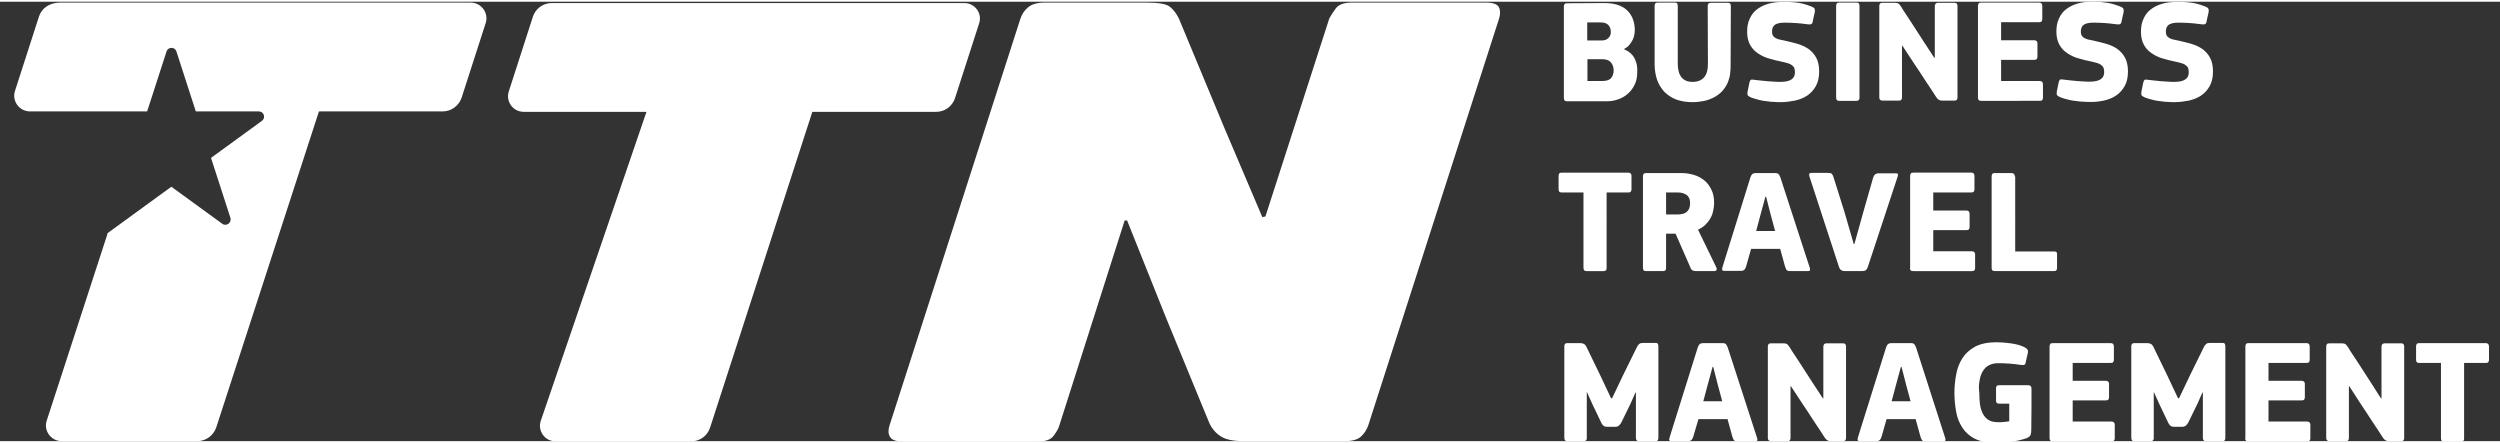 <?xml version="1.0" encoding="utf-8"?>
<!-- Generator: Adobe Illustrator 21.0.2, SVG Export Plug-In . SVG Version: 6.00 Build 0)  -->
<svg version="1.1" id="Layer_1" xmlns="http://www.w3.org/2000/svg" xmlns:xlink="http://www.w3.org/1999/xlink" x="0px" y="0px"
	 width="175px" height="31px" viewBox="0 0 1135 199.5" style="enable-background:new 0 0 1135 199.5;" xml:space="preserve">
<rect x="0" y="0" width="1135" height="199.5" fill="#333333" stroke="none"/>
<style type="text/css">
	.st0{fill:#ffffff;}
</style>
<path class="st0" d="M213.7,0.4c4.8,0,8.3,4.7,6.8,9.3l-10.9,33.8c-1.2,3.7-4.7,6.3-8.6,6.3h-56.2L98.2,193.2
	c-1.2,3.7-4.7,6.3-8.6,6.3H28c-4.8,0-8.3-4.7-6.8-9.3l27.5-84.5l0.1-0.6l29-21.1l23.1,16.8c1.9,1.4,4.4-0.5,3.7-2.7l-8.8-27.2
	l23.1-16.8c1.9-1.4,0.9-4.3-1.4-4.3H88.9l-8.8-27.2c-0.7-2.2-3.8-2.2-4.5,0l-8.8,27.2H13.6c-4.8,0-8.3-4.7-6.8-9.3L17.7,6.7
	c1.2-3.7,4.7-6.3,9.6-6.3h187.3 M437.8,0.6H250.5c-3.9,0-7.4,2.5-8.6,6.3l-10.9,33.8c-1.5,4.6,1.9,9.3,6.8,9.3l55.7,0l-48,140.3
	c-1.5,4.6,1.9,9.3,6.8,9.3h61.5c3.9,0,7.4-2.5,8.6-6.3L368.8,50H425c3.9,0,7.4-2.5,8.6-6.3l10.9-33.8C446.1,5.3,442.6,0.6,437.8,0.6
	 M743.2,29.3c-0.1-1-0.4-1.9-0.8-2.9c-0.4-1-1-1.9-1.8-2.7c-0.8-0.8-1.8-1.5-3.1-2l-0.1-0.3c1-0.5,1.8-1.1,2.4-1.9
	c0.6-0.8,1.1-1.5,1.5-2.3c0.3-0.8,0.6-1.6,0.7-2.3c0.1-0.8,0.2-1.4,0.2-1.9c0-3.8-1.2-6.9-3.5-9.1c-2.3-2.2-5.8-3.3-10.3-3.3
	l-16.9,0.1c-0.6,0-1,0.1-1.2,0.4c-0.2,0.3-0.3,0.6-0.3,1.1v41.5c0,0.4,0.1,0.8,0.3,1.1c0.2,0.3,0.6,0.4,1.2,0.4h18
	c1.8,0,3.6-0.3,5.2-0.9c1.7-0.6,3.1-1.4,4.4-2.6c1.3-1.1,2.3-2.5,3.1-4.2c0.8-1.6,1.1-3.5,1.1-5.6C743.4,31,743.3,30.2,743.2,29.3z
	 M730.2,16.5c-0.8,0.8-1.8,1.1-3.2,1.1h-6.4V9.4h6c1.7,0,2.9,0.4,3.6,1.2c0.7,0.8,1.1,1.8,1.1,3C731.4,14.8,731,15.7,730.2,16.5z
	 M731.5,34.6c-0.7,0.9-2.1,1.4-4,1.4h-6.8v-9.9h6.8c1.8,0,3.1,0.5,3.9,1.5c0.8,1,1.2,2.2,1.2,3.6C732.6,32.6,732.2,33.7,731.5,34.6z
	 M761.7,28.1V1.9c0-0.4-0.1-0.7-0.2-1s-0.5-0.5-1.2-0.5h-7.6c-0.6,0-1,0.1-1.2,0.4c-0.2,0.3-0.3,0.7-0.3,1.1v26.5
	c0,2.5,0.4,4.9,1.1,7s1.9,3.9,3.3,5.5c1.5,1.5,3.3,2.7,5.4,3.5c2.2,0.8,4.6,1.2,7.4,1.2c1.7,0,3.3-0.2,5-0.5
	c1.6-0.3,3.2-0.9,4.6-1.6c1.4-0.7,2.7-1.7,3.8-2.8c1.1-1.2,2-2.6,2.7-4.2c0.5-1.4,0.9-2.7,1-4.1c0.2-1.3,0.2-2.6,0.2-3.9l0.1-26.5
	c0-0.4-0.1-0.7-0.2-1c-0.2-0.3-0.5-0.5-1.2-0.5h-7.6c-0.6,0-1,0.1-1.2,0.4c-0.2,0.3-0.3,0.7-0.3,1.1l0.1,26.2c0,2.8-0.6,4.9-1.8,6.2
	c-1.2,1.3-2.9,2-5.2,2C764,36.4,761.7,33.6,761.7,28.1z M814.9,44.9c2.1-0.5,4-1.2,5.6-2.3c1.6-1.1,2.9-2.5,3.9-4.3
	c1-1.8,1.5-4,1.5-6.6s-0.5-4.8-1.4-6.4c-0.9-1.6-2.1-2.9-3.5-3.9c-1.5-1-3.1-1.7-5-2.3c-1.9-0.5-3.7-1-5.6-1.4
	c-1.1-0.2-2-0.4-2.8-0.6c-0.7-0.2-1.4-0.5-1.8-0.8c-0.5-0.3-0.8-0.7-1-1.1c-0.2-0.4-0.3-1-0.3-1.7c0-1.4,0.5-2.5,1.4-3.1
	c1-0.6,2.4-0.9,4.3-0.9c2,0,3.8,0.1,5.4,0.2c1.6,0.1,3.1,0.3,4.6,0.5c0.4,0,0.8,0.1,1.2,0.1c0.3,0,0.6,0,0.8-0.1
	c0.2-0.1,0.4-0.2,0.5-0.4c0.1-0.2,0.3-0.5,0.3-1l0.9-4c0.1-0.6,0.1-1.2-0.1-1.6c-0.1-0.4-0.8-0.8-1.9-1.2c-1.1-0.4-2.2-0.8-3.4-1.1
	c-1.2-0.3-2.4-0.5-3.6-0.6c-1.2-0.1-2.3-0.2-3.3-0.2c-1,0-1.8,0-2.4,0c-2.4,0-4.7,0.3-6.6,0.9c-2,0.6-3.7,1.5-5.1,2.6
	c-1.4,1.1-2.5,2.6-3.2,4.3c-0.8,1.7-1.1,3.6-1.1,5.8c0,2.4,0.5,4.4,1.4,6c0.9,1.6,2.1,2.8,3.6,3.8c1.5,1,3.1,1.8,5,2.3
	c1.9,0.6,3.7,1,5.6,1.4c1.1,0.2,2,0.5,2.8,0.7c0.8,0.2,1.4,0.5,1.9,0.9c0.5,0.4,0.9,0.8,1.1,1.3c0.2,0.5,0.3,1.2,0.3,2
	c0,1.4-0.5,2.5-1.6,3.2c-1,0.7-2.7,1.1-4.9,1.1c-0.9,0-1.9,0-2.9-0.1c-1-0.1-2-0.1-3.1-0.2c-1-0.1-2-0.2-3-0.3
	c-1-0.1-1.9-0.2-2.6-0.3c-0.9-0.1-1.5-0.2-1.8-0.1c-0.3,0.1-0.6,0.6-0.8,1.5l-0.8,3.9c-0.1,0.6-0.1,1.1,0,1.5
	c0.1,0.4,0.7,0.8,1.9,1.3c1.1,0.4,2.2,0.7,3.4,1c1.2,0.3,2.4,0.5,3.6,0.6c1.2,0.2,2.3,0.3,3.4,0.3c1.1,0.1,1.9,0.1,2.7,0.1
	C810.7,45.6,812.8,45.3,814.9,44.9z M833.6,43.5c0,0.4,0.1,0.8,0.3,1.1c0.2,0.3,0.6,0.4,1.1,0.4h7.8c0.6,0,1-0.2,1.2-0.5
	c0.2-0.3,0.2-0.6,0.2-1V1.9c0-0.4-0.1-0.7-0.2-1c-0.2-0.3-0.5-0.5-1.2-0.5H835c-0.5,0-0.9,0.1-1.1,0.4c-0.2,0.3-0.3,0.7-0.3,1.1
	V43.5z M869.1,28.2c1.7,2.5,3.4,5.1,5,7.6c1.7,2.5,3.4,5.1,5,7.6c0.4,0.5,0.7,0.9,1.1,1.1c0.4,0.3,1,0.4,1.7,0.4h5.4
	c0.5,0,0.9-0.1,1.1-0.4c0.2-0.2,0.3-0.6,0.3-1V2c0-0.5-0.1-0.9-0.3-1.1c-0.2-0.3-0.6-0.4-1.1-0.4h-7.4c-0.6,0-1,0.2-1.2,0.5
	s-0.3,0.7-0.3,1v23.5c-0.1,0-0.1,0-0.1,0c0,0-0.1,0-0.1,0c-0.4-0.5-0.9-1.4-1.7-2.6c-0.8-1.2-1.7-2.6-2.7-4.1c-1-1.5-2-3.1-3.1-4.8
	c-1.1-1.7-2.1-3.3-3.1-4.8c-1-1.5-1.9-2.9-2.7-4.1c-0.8-1.2-1.4-2.1-1.7-2.7c-0.4-0.6-0.7-1-1.1-1.4c-0.4-0.4-1.1-0.5-2.1-0.5h-5.4
	c-0.5,0-0.9,0.1-1.1,0.4c-0.2,0.3-0.3,0.6-0.3,1v41.6c0,0.9,0.5,1.4,1.5,1.4h7.4c0.6,0,0.9-0.1,1.1-0.4c0.2-0.3,0.3-0.6,0.3-1V20
	h0.2L869.1,28.2z M898,43.6c0,0.4,0.1,0.7,0.3,1c0.2,0.3,0.6,0.4,1.2,0.4H926c0.6,0,1-0.1,1.2-0.4c0.2-0.2,0.3-0.6,0.3-1v-6.1
	c0-1-0.5-1.5-1.5-1.5h-17.5v-9.6h15c0.6,0,1-0.1,1.2-0.4c0.2-0.3,0.3-0.6,0.3-1v-6.1c0-0.9-0.5-1.4-1.5-1.4h-15V9.3h17.2
	c0.6,0,1-0.1,1.2-0.4c0.2-0.3,0.3-0.6,0.3-1V1.9c0-1-0.5-1.5-1.4-1.5h-26.3c-0.6,0-1,0.1-1.2,0.4c-0.2,0.3-0.3,0.7-0.3,1.1V43.6z
	 M955.1,44.9c2.1-0.5,4-1.2,5.6-2.3c1.6-1.1,2.9-2.5,3.9-4.3c1-1.8,1.5-4,1.5-6.6s-0.5-4.8-1.4-6.4c-0.9-1.6-2.1-2.9-3.5-3.9
	s-3.1-1.7-5-2.3c-1.9-0.5-3.7-1-5.6-1.4c-1.1-0.2-2-0.4-2.8-0.6c-0.7-0.2-1.4-0.5-1.8-0.8c-0.5-0.3-0.8-0.7-1-1.1
	c-0.2-0.4-0.3-1-0.3-1.7c0-1.4,0.5-2.5,1.4-3.1c1-0.6,2.4-0.9,4.3-0.9c2,0,3.8,0.1,5.4,0.2s3.1,0.3,4.6,0.5c0.4,0,0.8,0.1,1.2,0.1
	c0.3,0,0.6,0,0.8-0.1c0.2-0.1,0.4-0.2,0.5-0.4c0.1-0.2,0.3-0.5,0.3-1l0.9-4c0.1-0.6,0.1-1.2-0.1-1.6c-0.1-0.4-0.8-0.8-1.9-1.2
	c-1.1-0.4-2.2-0.8-3.4-1.1c-1.2-0.3-2.4-0.5-3.6-0.6C954.1,0.1,953,0.1,952,0s-1.8,0-2.4,0c-2.4,0-4.7,0.3-6.6,0.9
	c-2,0.6-3.7,1.5-5.1,2.6c-1.4,1.1-2.5,2.6-3.2,4.3c-0.8,1.7-1.1,3.6-1.1,5.8c0,2.4,0.5,4.4,1.4,6c0.9,1.6,2.1,2.8,3.6,3.8
	c1.5,1,3.1,1.8,5,2.3c1.9,0.6,3.7,1,5.6,1.4c1.1,0.2,2,0.5,2.8,0.7c0.8,0.2,1.4,0.5,1.9,0.9c0.5,0.4,0.9,0.8,1.1,1.3
	c0.2,0.5,0.3,1.2,0.3,2c0,1.4-0.5,2.5-1.6,3.2c-1,0.7-2.7,1.1-4.9,1.1c-0.9,0-1.9,0-2.9-0.1c-1-0.1-2-0.1-3.1-0.2
	c-1-0.1-2-0.2-3-0.3c-1-0.1-1.9-0.2-2.6-0.3c-0.9-0.1-1.5-0.2-1.8-0.1c-0.3,0.1-0.6,0.6-0.8,1.5l-0.8,3.9c-0.1,0.6-0.1,1.1,0,1.5
	c0.1,0.4,0.7,0.8,1.9,1.3c1.1,0.4,2.2,0.7,3.4,1c1.2,0.3,2.4,0.5,3.6,0.6c1.2,0.2,2.3,0.3,3.4,0.3c1.1,0.1,1.9,0.1,2.7,0.1
	C950.9,45.6,953,45.3,955.1,44.9z M993.7,44.9c2.1-0.5,4-1.2,5.6-2.3c1.6-1.1,2.9-2.5,3.9-4.3c1-1.8,1.5-4,1.5-6.6s-0.5-4.8-1.4-6.4
	c-0.9-1.6-2.1-2.9-3.5-3.9c-1.5-1-3.1-1.7-5-2.3c-1.9-0.5-3.7-1-5.6-1.4c-1.1-0.2-2-0.4-2.8-0.6c-0.7-0.2-1.4-0.5-1.8-0.8
	c-0.5-0.3-0.8-0.7-1-1.1c-0.2-0.4-0.3-1-0.3-1.7c0-1.4,0.5-2.5,1.4-3.1c1-0.6,2.4-0.9,4.3-0.9c2,0,3.8,0.1,5.4,0.2
	c1.6,0.1,3.1,0.3,4.6,0.5c0.4,0,0.8,0.1,1.2,0.1c0.3,0,0.6,0,0.8-0.1c0.2-0.1,0.4-0.2,0.5-0.4c0.1-0.2,0.3-0.5,0.3-1l0.9-4
	c0.1-0.6,0.1-1.2-0.1-1.6c-0.1-0.4-0.8-0.8-1.9-1.2c-1.1-0.4-2.2-0.8-3.4-1.1c-1.2-0.3-2.4-0.5-3.6-0.6c-1.2-0.1-2.3-0.2-3.3-0.2
	c-1,0-1.8,0-2.4,0c-2.4,0-4.7,0.3-6.6,0.9c-2,0.6-3.7,1.5-5.1,2.6c-1.4,1.1-2.5,2.6-3.2,4.3c-0.8,1.7-1.1,3.6-1.1,5.8
	c0,2.4,0.5,4.4,1.4,6c0.9,1.6,2.1,2.8,3.6,3.8c1.5,1,3.1,1.8,5,2.3c1.9,0.6,3.7,1,5.6,1.4c1.1,0.2,2,0.5,2.8,0.7
	c0.8,0.2,1.4,0.5,1.9,0.9c0.5,0.4,0.9,0.8,1.1,1.3c0.2,0.5,0.3,1.2,0.3,2c0,1.4-0.5,2.5-1.6,3.2c-1,0.7-2.7,1.1-4.9,1.1
	c-0.9,0-1.9,0-2.9-0.1c-1-0.1-2-0.1-3.1-0.2c-1-0.1-2-0.2-3-0.3c-1-0.1-1.9-0.2-2.6-0.3c-0.9-0.1-1.5-0.2-1.8-0.1
	c-0.3,0.1-0.6,0.6-0.8,1.5l-0.8,3.9c-0.1,0.6-0.1,1.1,0,1.5c0.1,0.4,0.7,0.8,1.9,1.3c1.1,0.4,2.2,0.7,3.4,1c1.2,0.3,2.4,0.5,3.6,0.6
	c1.2,0.2,2.3,0.3,3.4,0.3c1.1,0.1,1.9,0.1,2.7,0.1C989.4,45.6,991.6,45.3,993.7,44.9z M740.7,85.2v-6.1c0-1-0.5-1.5-1.5-1.5h-30.1
	c-0.6,0-1,0.1-1.2,0.4c-0.2,0.3-0.3,0.6-0.3,1.1v6.1c0,0.4,0.1,0.7,0.3,1c0.2,0.3,0.6,0.4,1.2,0.4h9.8v34.2c0,0.4,0.1,0.8,0.3,1.1
	c0.2,0.3,0.6,0.4,1.2,0.4h7.6c0.6,0,1-0.2,1.2-0.5c0.2-0.3,0.2-0.6,0.2-1V86.6h9.8c0.6,0,1-0.1,1.2-0.4S740.7,85.6,740.7,85.2z
	 M770.9,103.5c1.3-0.6,2.5-1.4,3.4-2.3c0.9-0.9,1.7-1.9,2.3-3c0.6-1.1,1-2.2,1.2-3.4c0.3-1.2,0.4-2.3,0.4-3.5c0-2.4-0.4-4.4-1.3-6.1
	c-0.8-1.7-1.9-3.1-3.3-4.2c-1.4-1.1-2.9-1.9-4.7-2.4c-1.7-0.5-3.5-0.8-5.3-0.8h-16.2c-0.6,0-1,0.1-1.2,0.4c-0.2,0.3-0.3,0.6-0.3,1
	v41.6c0,0.4,0.1,0.8,0.3,1.1c0.2,0.3,0.6,0.4,1.2,0.4h7.6c0.6,0,1-0.2,1.2-0.5c0.2-0.3,0.2-0.6,0.2-1v-15.5h4.3l6.8,15.5
	c0.2,0.6,0.5,1,1,1.2c0.4,0.2,1,0.3,1.6,0.3h8.2c0.5,0,0.8-0.2,1-0.5c0.2-0.3,0.1-0.7-0.1-1.2L770.9,103.5z M766.8,94.1
	c-0.4,0.7-0.8,1.2-1.4,1.6c-0.6,0.4-1.2,0.6-1.8,0.7c-0.7,0.1-1.3,0.2-1.9,0.2h-5.3v-10h5.4c1.6,0,2.8,0.4,3.9,1.1
	c1,0.7,1.6,1.9,1.6,3.7C767.3,92.5,767.1,93.4,766.8,94.1z M795,112.2h13.2l2.2,8c0.2,0.7,0.5,1.2,0.7,1.6c0.3,0.3,0.8,0.5,1.5,0.5
	h8.2c0.5,0,0.8-0.1,0.9-0.4c0.1-0.3,0.1-0.7-0.1-1.2l-13.3-40.9c-0.2-0.6-0.5-1.1-0.8-1.5c-0.3-0.4-0.9-0.5-1.8-0.5h-8.4
	c-0.9,0-1.5,0.2-1.8,0.5c-0.3,0.3-0.6,0.8-0.8,1.4L782,120.5c-0.2,0.8-0.2,1.2-0.1,1.4c0.2,0.2,0.5,0.3,1,0.3h7.4
	c0.6,0,1.1-0.1,1.5-0.4c0.4-0.3,0.6-0.8,0.9-1.5L795,112.2z M805.9,104.1h-8.6l2-7.5l2.2-8.1h0.3l2.1,8.2L805.9,104.1z M832.4,79.6
	c-0.2-0.7-0.5-1.2-0.8-1.5c-0.4-0.3-1-0.4-1.9-0.4h-7.1c-0.7,0-1.1,0.2-1.2,0.5c-0.1,0.3-0.1,0.7,0.1,1.2l13.4,41
	c0.2,0.6,0.5,1.1,0.9,1.4c0.4,0.3,1,0.5,1.9,0.5h7.5c1,0,1.7-0.2,2-0.5s0.6-0.8,0.8-1.4l13.5-40.9c0.1-0.4,0.2-0.8,0.2-1.1
	s-0.4-0.5-1-0.5h-7.7c-0.8,0-1.3,0.2-1.7,0.5s-0.7,0.9-0.9,1.5l-4.4,15.4l-4.1,14.7h-0.3l-4.2-14.5L832.4,79.6z M867.1,120.9
	c0,0.4,0.1,0.7,0.3,1c0.2,0.3,0.6,0.4,1.2,0.4h26.6c0.6,0,1-0.1,1.2-0.4c0.2-0.2,0.3-0.6,0.3-1v-6.1c0-1-0.5-1.5-1.5-1.5h-17.5v-9.6
	h15c0.6,0,1-0.1,1.2-0.4c0.2-0.3,0.3-0.6,0.3-1v-6.1c0-0.9-0.5-1.4-1.5-1.4h-15v-8.2h17.2c0.6,0,1-0.1,1.2-0.4
	c0.2-0.3,0.3-0.6,0.3-1v-6.1c0-1-0.5-1.5-1.4-1.5h-26.3c-0.6,0-1,0.1-1.2,0.4c-0.2,0.3-0.3,0.7-0.3,1.1V120.9z M914.7,79.3
	c0-1-0.5-1.5-1.5-1.5h-7.6c-0.5,0-0.9,0.1-1.1,0.4c-0.2,0.3-0.3,0.7-0.3,1.1v41.6c0,0.4,0.1,0.7,0.3,1c0.2,0.3,0.6,0.4,1.2,0.4h26.7
	c0.6,0,1-0.1,1.2-0.4c0.2-0.2,0.3-0.6,0.3-1v-6.4c0-0.8-0.4-1.1-1.2-1.1h-17.8V79.3z M731.5,180.2l-4.9-10.4l-6.4-13.2
	c-0.3-0.6-0.7-1-1-1.2c-0.4-0.2-1-0.4-1.9-0.4h-5.7c-0.5,0-0.9,0.1-1.1,0.4c-0.2,0.3-0.3,0.6-0.3,1v41.6c0,0.4,0.1,0.8,0.3,1.1
	c0.2,0.3,0.6,0.4,1.1,0.4h7.4c0.6,0,1-0.2,1.2-0.5c0.2-0.3,0.2-0.6,0.2-1v-20.6l0.1-0.1l2.3,5.1l4.3,9c0.3,0.5,0.6,0.9,1,1.2
	c0.4,0.3,1,0.4,1.8,0.4h3.3c0.8,0,1.3-0.2,1.7-0.5c0.4-0.3,0.7-0.7,1.1-1.3l4.2-8.6l2.3-5.2l0.2,0.1v20.5c0,0.4,0.1,0.8,0.3,1.1
	c0.2,0.3,0.6,0.4,1.2,0.4h7.4c0.6,0,1-0.2,1.1-0.5c0.1-0.3,0.2-0.6,0.2-1v-41.6c0-0.3-0.1-0.6-0.2-1c-0.1-0.3-0.5-0.5-1.1-0.5h-5.4
	c-0.9,0-1.5,0.1-1.9,0.4c-0.4,0.3-0.7,0.7-1,1.2l-6.4,13l-5,10.5H731.5z M771.1,189.5h13.2l2.2,8c0.2,0.7,0.5,1.2,0.7,1.6
	c0.3,0.3,0.8,0.5,1.5,0.5h8.2c0.5,0,0.8-0.1,0.9-0.4c0.1-0.3,0.1-0.7-0.1-1.2L784.4,157c-0.2-0.6-0.5-1.1-0.8-1.5
	c-0.3-0.4-0.9-0.5-1.8-0.5h-8.4c-0.9,0-1.5,0.2-1.8,0.5c-0.3,0.3-0.6,0.8-0.8,1.4l-12.8,40.9c-0.2,0.8-0.3,1.2-0.1,1.4
	c0.2,0.2,0.5,0.3,1,0.3h7.4c0.6,0,1.1-0.1,1.5-0.4c0.4-0.3,0.6-0.8,0.9-1.5L771.1,189.5z M781.9,181.4h-8.6l2-7.5l2.2-8.1h0.3
	l2.1,8.2L781.9,181.4z M818.5,182.8c1.7,2.5,3.4,5.1,5,7.6c1.7,2.5,3.4,5.1,5,7.6c0.4,0.5,0.7,0.9,1.1,1.1c0.4,0.3,1,0.4,1.7,0.4
	h5.4c0.5,0,0.9-0.1,1.1-0.4s0.3-0.6,0.3-1v-41.5c0-0.5-0.1-0.9-0.3-1.1c-0.2-0.3-0.6-0.4-1.1-0.4h-7.4c-0.6,0-1,0.2-1.2,0.5
	c-0.2,0.3-0.3,0.7-0.3,1v23.5c-0.1,0-0.1,0-0.1,0c0,0-0.1,0-0.1,0c-0.4-0.5-0.9-1.4-1.7-2.6c-0.8-1.2-1.7-2.6-2.7-4.1
	c-1-1.5-2-3.1-3.1-4.8c-1.1-1.7-2.1-3.3-3.1-4.8c-1-1.5-1.9-2.9-2.7-4.1c-0.8-1.2-1.4-2.1-1.7-2.7c-0.4-0.6-0.7-1-1.1-1.4
	c-0.4-0.4-1.1-0.5-2.1-0.5h-5.4c-0.5,0-0.9,0.1-1.1,0.4c-0.2,0.3-0.3,0.6-0.3,1v41.6c0,0.9,0.5,1.4,1.5,1.4h7.4
	c0.6,0,0.9-0.1,1.1-0.4c0.2-0.3,0.3-0.6,0.3-1v-23.5h0.2L818.5,182.8z M856.5,189.5h13.2l2.2,8c0.2,0.7,0.5,1.2,0.7,1.6
	c0.3,0.3,0.8,0.5,1.5,0.5h8.2c0.5,0,0.8-0.1,0.9-0.4c0.1-0.3,0.1-0.7-0.1-1.2L869.9,157c-0.2-0.6-0.5-1.1-0.8-1.5
	c-0.3-0.4-0.9-0.5-1.8-0.5h-8.4c-0.9,0-1.5,0.2-1.8,0.5c-0.3,0.3-0.6,0.8-0.8,1.4l-12.8,40.9c-0.2,0.8-0.2,1.2-0.1,1.4
	c0.2,0.2,0.5,0.3,1,0.3h7.4c0.6,0,1.1-0.1,1.5-0.4c0.4-0.3,0.6-0.8,0.9-1.5L856.5,189.5z M867.4,181.4h-8.6l2-7.5l2.2-8.1h0.3
	l2.1,8.2L867.4,181.4z M898.7,172.2c0.2-1.6,0.7-3.1,1.4-4.3c0.7-1.2,1.6-2.2,2.8-2.8c1.2-0.7,2.7-1,4.6-1c1.4,0,3,0.1,4.7,0.2
	s3.4,0.3,5.3,0.6c0.8,0.1,1.3,0.1,1.6-0.1c0.3-0.1,0.5-0.5,0.6-1.2l0.9-4c0.2-0.8,0.1-1.5-0.3-1.9c-0.4-0.4-0.9-0.7-1.5-1
	c-1.7-0.8-3.7-1.3-5.9-1.6c-2.2-0.3-4.4-0.5-6.5-0.5c-4,0-7.2,0.7-9.7,2c-2.5,1.4-4.4,3.1-5.8,5.3c-1.4,2.2-2.3,4.6-2.8,7.4
	c-0.5,2.7-0.8,5.5-0.8,8.2c0,3,0.3,5.9,0.8,8.7s1.5,5.2,2.9,7.3s3.3,3.8,5.8,5c2.5,1.2,5.6,1.8,9.5,1.8c1,0,2.1,0,3.3-0.1
	c1.2-0.1,2.4-0.2,3.6-0.4c1.2-0.2,2.4-0.4,3.6-0.7c1.2-0.3,2.3-0.6,3.4-1c0.9-0.4,1.5-0.9,1.7-1.5c0.2-0.6,0.3-1.4,0.3-2.1
	c0-4,0.1-7.6,0.1-10.6c0-3.1,0-5.9,0-8.4c0-0.4-0.1-0.7-0.4-1c-0.3-0.3-0.6-0.4-1.1-0.4h-13.1c-0.6,0-1,0.1-1.2,0.4
	c-0.2,0.2-0.3,0.6-0.3,1v5.6c0,0.4,0.1,0.8,0.3,1c0.2,0.2,0.6,0.4,1.2,0.4h4.5v8c-0.7,0.1-1.5,0.2-2.4,0.3c-0.9,0.1-1.7,0.1-2.5,0.1
	c-1.9,0-3.4-0.3-4.5-1c-1.1-0.7-2-1.7-2.6-2.9c-0.6-1.2-1.1-2.7-1.3-4.3c-0.2-1.7-0.3-3.4-0.3-5.4
	C898.3,175.5,898.4,173.8,898.7,172.2z M930.5,198.2c0,0.4,0.1,0.7,0.3,1c0.2,0.3,0.6,0.4,1.2,0.4h26.6c0.6,0,1-0.1,1.2-0.4
	c0.2-0.2,0.3-0.6,0.3-1v-6.1c0-1-0.5-1.5-1.5-1.5H941V181h15c0.6,0,1-0.1,1.2-0.4s0.3-0.6,0.3-1v-6.1c0-0.9-0.5-1.4-1.5-1.4h-15V164
	h17.2c0.6,0,1-0.1,1.2-0.4c0.2-0.3,0.3-0.6,0.3-1v-6.1c0-1-0.5-1.5-1.4-1.5H932c-0.6,0-1,0.1-1.2,0.4c-0.2,0.3-0.3,0.7-0.3,1.1
	V198.2z M988.9,180.2l-4.9-10.4l-6.4-13.2c-0.3-0.6-0.7-1-1-1.2c-0.4-0.2-1-0.4-1.9-0.4h-5.7c-0.5,0-0.9,0.1-1.1,0.4
	c-0.2,0.3-0.3,0.6-0.3,1v41.6c0,0.4,0.1,0.8,0.3,1.1c0.2,0.3,0.6,0.4,1.1,0.4h7.4c0.6,0,1-0.2,1.2-0.5c0.2-0.3,0.2-0.6,0.2-1v-20.6
	l0.1-0.1l2.3,5.1l4.3,9c0.3,0.5,0.6,0.9,1,1.2c0.4,0.3,1,0.4,1.8,0.4h3.3c0.8,0,1.3-0.2,1.7-0.5c0.4-0.3,0.7-0.7,1.1-1.3l4.2-8.6
	l2.3-5.2l0.2,0.1v20.5c0,0.4,0.1,0.8,0.3,1.1c0.2,0.3,0.6,0.4,1.2,0.4h7.4c0.6,0,1-0.2,1.1-0.5c0.1-0.3,0.2-0.6,0.2-1v-41.6
	c0-0.3-0.1-0.6-0.2-1c-0.1-0.3-0.5-0.5-1.1-0.5h-5.4c-0.9,0-1.5,0.1-1.9,0.4c-0.4,0.3-0.7,0.7-1,1.2l-6.4,13l-5,10.5H988.9z
	 M1019.3,198.2c0,0.4,0.1,0.7,0.3,1c0.2,0.3,0.6,0.4,1.2,0.4h26.6c0.6,0,1-0.1,1.2-0.4c0.2-0.2,0.3-0.6,0.3-1v-6.1
	c0-1-0.5-1.5-1.5-1.5h-17.5V181h15c0.6,0,1-0.1,1.2-0.4c0.2-0.3,0.3-0.6,0.3-1v-6.1c0-0.9-0.5-1.4-1.5-1.4h-15V164h17.2
	c0.6,0,1-0.1,1.2-0.4c0.2-0.3,0.3-0.6,0.3-1v-6.1c0-1-0.5-1.5-1.4-1.5h-26.3c-0.6,0-1,0.1-1.2,0.4c-0.2,0.3-0.3,0.7-0.3,1.1V198.2z
	 M1071.9,182.8c1.7,2.5,3.4,5.1,5,7.6c1.7,2.5,3.4,5.1,5,7.6c0.4,0.5,0.7,0.9,1.1,1.1c0.4,0.3,1,0.4,1.7,0.4h5.4
	c0.5,0,0.9-0.1,1.1-0.4c0.2-0.2,0.3-0.6,0.3-1v-41.5c0-0.5-0.1-0.9-0.3-1.1c-0.2-0.3-0.6-0.4-1.1-0.4h-7.4c-0.6,0-1,0.2-1.2,0.5
	c-0.2,0.3-0.3,0.7-0.3,1v23.5c0,0-0.1,0-0.1,0c0,0-0.1,0-0.1,0c-0.4-0.5-0.9-1.4-1.7-2.6c-0.8-1.2-1.7-2.6-2.6-4.1
	c-1-1.5-2-3.1-3.1-4.8c-1.1-1.7-2.1-3.3-3.1-4.8c-1-1.5-1.9-2.9-2.7-4.1c-0.8-1.2-1.4-2.1-1.7-2.7c-0.4-0.6-0.7-1-1.1-1.4
	c-0.4-0.4-1.1-0.5-2.1-0.5h-5.4c-0.5,0-0.9,0.1-1.1,0.4c-0.2,0.3-0.3,0.6-0.3,1v41.6c0,0.9,0.5,1.4,1.5,1.4h7.4c0.6,0,1-0.1,1.1-0.4
	c0.2-0.3,0.3-0.6,0.3-1v-23.5h0.2L1071.9,182.8z M1130,162.6v-6.1c0-1-0.5-1.5-1.5-1.5h-30.1c-0.6,0-1,0.1-1.2,0.4
	c-0.2,0.3-0.3,0.6-0.3,1.1v6.1c0,0.4,0.1,0.7,0.3,1c0.2,0.3,0.6,0.4,1.2,0.4h9.8v34.2c0,0.4,0.1,0.8,0.3,1.1
	c0.2,0.3,0.6,0.4,1.2,0.4h7.6c0.6,0,1-0.2,1.2-0.5c0.2-0.3,0.2-0.6,0.2-1V164h9.8c0.6,0,1-0.1,1.2-0.4
	C1129.9,163.3,1130,163,1130,162.6z M529.3,143.3l19.7,47.9c1.2,2.6,2.9,4.6,5.2,6.1s5.7,2.2,10.5,2.2h45.9c3.3,0,5.8-0.7,7.3-2.1
	c1.5-1.4,2.6-3.1,3.3-5.1L680.6,7.6c0.6-2,0.6-3.7-0.1-5.1c-0.7-1.4-2.7-2.1-6-2.1h-60.8c-3.6,0-6,0.9-7.3,2.7
	c-1.3,1.8-2.3,3.3-2.9,4.5l-29,89.9l-1.4,0.3l-17.2-40.4L535.2,7.6c-1.2-2.4-2.6-4.2-4.2-5.4c-1.6-1.2-5.1-1.8-10.5-1.8h-46.2
	c-3.3,0-5.8,0.7-7.5,2.1c-1.7,1.4-2.8,3.1-3.5,5.1l-59.5,184.9c-0.6,2-0.6,3.7,0.3,5.1c0.8,1.4,2.9,2.1,6.2,2.1h60.8
	c3.6,0,6-0.9,7.3-2.7c1.3-1.8,2.2-3.3,2.5-4.5l29.7-93.2h1.1L529.3,143.3z"/>
</svg>
